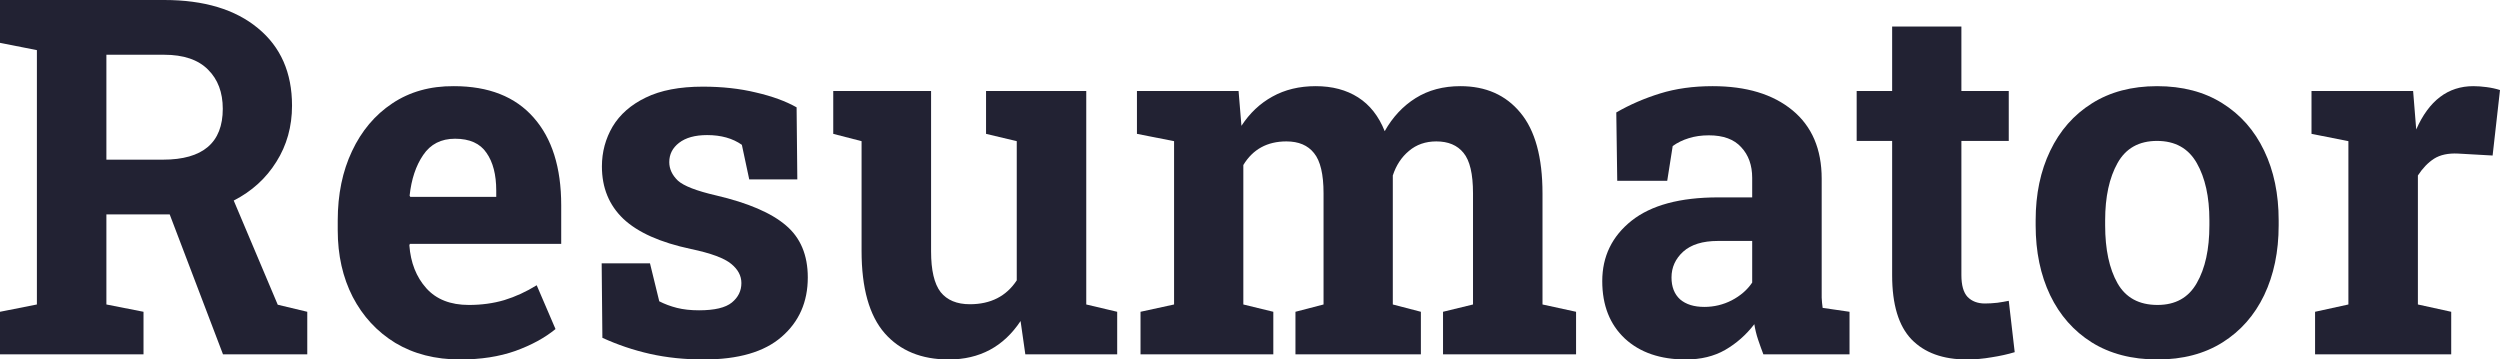 <svg width="153" height="22" viewBox="0 0 153 22" fill="none" xmlns="http://www.w3.org/2000/svg">
<path d="M0 21.687V19.081L2.258 18.634V3.068L0 2.622V0H10.05C12.488 0 14.401 0.576 15.789 1.728C17.178 2.87 17.872 4.449 17.872 6.464C17.872 7.745 17.552 8.892 16.911 9.905C16.28 10.918 15.411 11.707 14.304 12.274L16.998 18.649L18.805 19.081V21.687H13.648L10.386 13.123H6.511V18.634L8.783 19.081V21.687H0ZM6.511 9.771H9.978C12.415 9.771 13.634 8.733 13.634 6.658C13.634 5.655 13.333 4.856 12.731 4.26C12.129 3.654 11.235 3.351 10.05 3.351H6.511V9.771Z" fill="#222233"/>
<path d="M28.156 22C26.641 22 25.32 21.662 24.194 20.987C23.077 20.302 22.208 19.364 21.587 18.172C20.975 16.98 20.669 15.62 20.669 14.091V13.495C20.669 11.896 20.96 10.481 21.543 9.25C22.126 8.009 22.946 7.035 24.005 6.33C25.073 5.615 26.33 5.263 27.777 5.273C29.904 5.273 31.53 5.913 32.657 7.194C33.783 8.465 34.346 10.253 34.346 12.556V14.925H25.082L25.053 15.014C25.131 16.077 25.476 16.951 26.087 17.636C26.699 18.321 27.568 18.663 28.695 18.663C29.472 18.663 30.195 18.564 30.865 18.366C31.545 18.157 32.205 17.854 32.846 17.457L33.997 20.138C33.346 20.674 32.526 21.121 31.535 21.479C30.554 21.826 29.428 22 28.156 22ZM25.112 12.05H30.37V11.663C30.37 10.69 30.171 9.92 29.773 9.354C29.384 8.778 28.743 8.49 27.85 8.49C26.995 8.49 26.345 8.823 25.898 9.488C25.451 10.143 25.175 10.973 25.068 11.976L25.112 12.05Z" fill="#222233"/>
<path d="M43.071 22C41.896 22 40.799 21.886 39.779 21.657C38.77 21.429 37.798 21.101 36.866 20.674L36.822 16.116H39.779L40.347 18.44C40.678 18.609 41.037 18.743 41.425 18.842C41.824 18.942 42.275 18.991 42.78 18.991C43.732 18.991 44.402 18.832 44.79 18.515C45.178 18.197 45.373 17.8 45.373 17.323C45.373 16.876 45.164 16.484 44.746 16.146C44.329 15.799 43.508 15.496 42.285 15.238C40.411 14.84 39.032 14.225 38.148 13.391C37.274 12.556 36.837 11.489 36.837 10.188C36.837 9.304 37.056 8.49 37.493 7.745C37.939 7.001 38.614 6.41 39.517 5.973C40.43 5.526 41.595 5.303 43.013 5.303C44.198 5.303 45.281 5.422 46.261 5.66C47.252 5.889 48.082 6.191 48.752 6.569L48.796 10.978H45.853L45.402 8.863C44.839 8.465 44.13 8.267 43.275 8.267C42.537 8.267 41.964 8.426 41.556 8.743C41.158 9.051 40.959 9.443 40.959 9.92C40.959 10.337 41.134 10.714 41.484 11.052C41.843 11.38 42.625 11.683 43.829 11.961C45.781 12.418 47.203 13.028 48.096 13.793C48.99 14.547 49.437 15.61 49.437 16.98C49.437 18.48 48.903 19.691 47.834 20.615C46.776 21.538 45.188 22 43.071 22Z" fill="#222233"/>
<path d="M58.06 22C56.389 22 55.083 21.464 54.141 20.391C53.199 19.309 52.728 17.631 52.728 15.357V8.639L50.995 8.192V5.571H56.982V15.387C56.982 16.538 57.176 17.368 57.564 17.874C57.962 18.371 58.56 18.619 59.356 18.619C60.628 18.619 61.584 18.132 62.225 17.159V8.639L60.346 8.192V5.571H66.479V18.634L68.372 19.081V21.687H62.75L62.459 19.647C61.419 21.215 59.953 22 58.06 22Z" fill="#222233"/>
<path d="M69.8 21.687V19.081L71.853 18.634V8.639L69.581 8.192V5.571H75.801L75.976 7.701C76.481 6.926 77.112 6.33 77.869 5.913C78.636 5.486 79.52 5.273 80.52 5.273C81.53 5.273 82.394 5.501 83.113 5.958C83.832 6.415 84.375 7.105 84.744 8.028C85.23 7.165 85.861 6.489 86.638 6.003C87.415 5.516 88.328 5.273 89.376 5.273C90.93 5.273 92.153 5.814 93.047 6.896C93.95 7.979 94.401 9.627 94.401 11.842V18.634L96.455 19.081V21.687H88.313V19.081L90.148 18.634V11.827C90.148 10.645 89.954 9.821 89.566 9.354C89.187 8.887 88.633 8.654 87.905 8.654C87.245 8.654 86.686 8.848 86.23 9.235C85.774 9.612 85.444 10.114 85.24 10.739V18.634L86.958 19.081V21.687H79.282V19.081L81.001 18.634V11.827C81.001 10.665 80.807 9.846 80.418 9.369C80.04 8.892 79.476 8.654 78.729 8.654C77.554 8.654 76.675 9.136 76.092 10.099V18.634L77.927 19.081V21.687H69.8Z" fill="#222233"/>
<path d="M103.17 22C101.607 22 100.364 21.573 99.441 20.719C98.519 19.855 98.058 18.683 98.058 17.204C98.058 15.694 98.655 14.463 99.849 13.51C101.053 12.556 102.821 12.08 105.151 12.08H107.234V10.888C107.234 10.114 107.011 9.488 106.564 9.012C106.127 8.525 105.467 8.282 104.583 8.282C104.127 8.282 103.714 8.341 103.345 8.46C102.986 8.57 102.66 8.729 102.369 8.937L102.034 11.067H98.975L98.917 6.882C99.742 6.405 100.636 6.018 101.597 5.72C102.558 5.422 103.631 5.273 104.816 5.273C106.875 5.273 108.501 5.764 109.696 6.747C110.89 7.731 111.487 9.126 111.487 10.933V17.576C111.487 17.795 111.487 18.008 111.487 18.217C111.497 18.425 111.516 18.634 111.546 18.842L113.191 19.081V21.687H107.919C107.812 21.409 107.705 21.111 107.598 20.794C107.491 20.476 107.414 20.158 107.365 19.84C106.86 20.496 106.263 21.022 105.573 21.419C104.894 21.806 104.093 22 103.17 22ZM104.306 18.783C104.899 18.783 105.457 18.649 105.981 18.381C106.515 18.102 106.933 17.74 107.234 17.293V14.746H105.137C104.204 14.746 103.495 14.965 103.01 15.402C102.534 15.838 102.296 16.365 102.296 16.98C102.296 17.556 102.471 18.003 102.821 18.321C103.18 18.629 103.675 18.783 104.306 18.783Z" fill="#222233"/>
<path d="M120.372 22C118.906 22 117.775 21.588 116.979 20.764C116.192 19.939 115.799 18.634 115.799 16.846V8.624H113.628V5.571H115.799V1.624H120.037V5.571H122.936V8.624H120.037V16.831C120.037 17.457 120.164 17.904 120.416 18.172C120.678 18.44 121.033 18.574 121.479 18.574C121.712 18.574 121.965 18.559 122.237 18.529C122.509 18.49 122.742 18.45 122.936 18.41L123.3 21.553C122.873 21.682 122.402 21.787 121.887 21.866C121.373 21.955 120.868 22 120.372 22Z" fill="#222233"/>
<path d="M132.04 22C130.476 22 129.136 21.652 128.02 20.957C126.913 20.262 126.063 19.299 125.47 18.068C124.878 16.826 124.582 15.402 124.582 13.793V13.48C124.582 11.881 124.878 10.466 125.47 9.235C126.063 7.994 126.913 7.026 128.02 6.33C129.136 5.625 130.467 5.273 132.011 5.273C133.564 5.273 134.895 5.62 136.002 6.316C137.118 7.011 137.973 7.979 138.565 9.22C139.158 10.451 139.454 11.871 139.454 13.48V13.793C139.454 15.402 139.158 16.826 138.565 18.068C137.973 19.299 137.123 20.262 136.016 20.957C134.909 21.652 133.584 22 132.04 22ZM132.04 18.663C133.137 18.663 133.938 18.217 134.443 17.323C134.958 16.429 135.215 15.252 135.215 13.793V13.48C135.215 12.05 134.958 10.883 134.443 9.98C133.928 9.076 133.118 8.624 132.011 8.624C130.904 8.624 130.098 9.076 129.593 9.98C129.088 10.883 128.835 12.05 128.835 13.48V13.793C128.835 15.262 129.088 16.444 129.593 17.338C130.098 18.222 130.913 18.663 132.04 18.663Z" fill="#222233"/>
<path d="M141.682 21.687V19.081L143.722 18.634V8.639L141.464 8.192V5.571H147.683L147.844 7.567L147.873 7.924C148.65 6.157 149.815 5.273 151.369 5.273C151.621 5.273 151.893 5.293 152.184 5.332C152.485 5.372 152.757 5.432 153 5.511L152.548 9.518L150.436 9.399C149.834 9.369 149.344 9.473 148.965 9.712C148.596 9.95 148.266 10.293 147.975 10.739V18.634L150.014 19.081V21.687H141.682Z" fill="#222233"/>
</svg>
